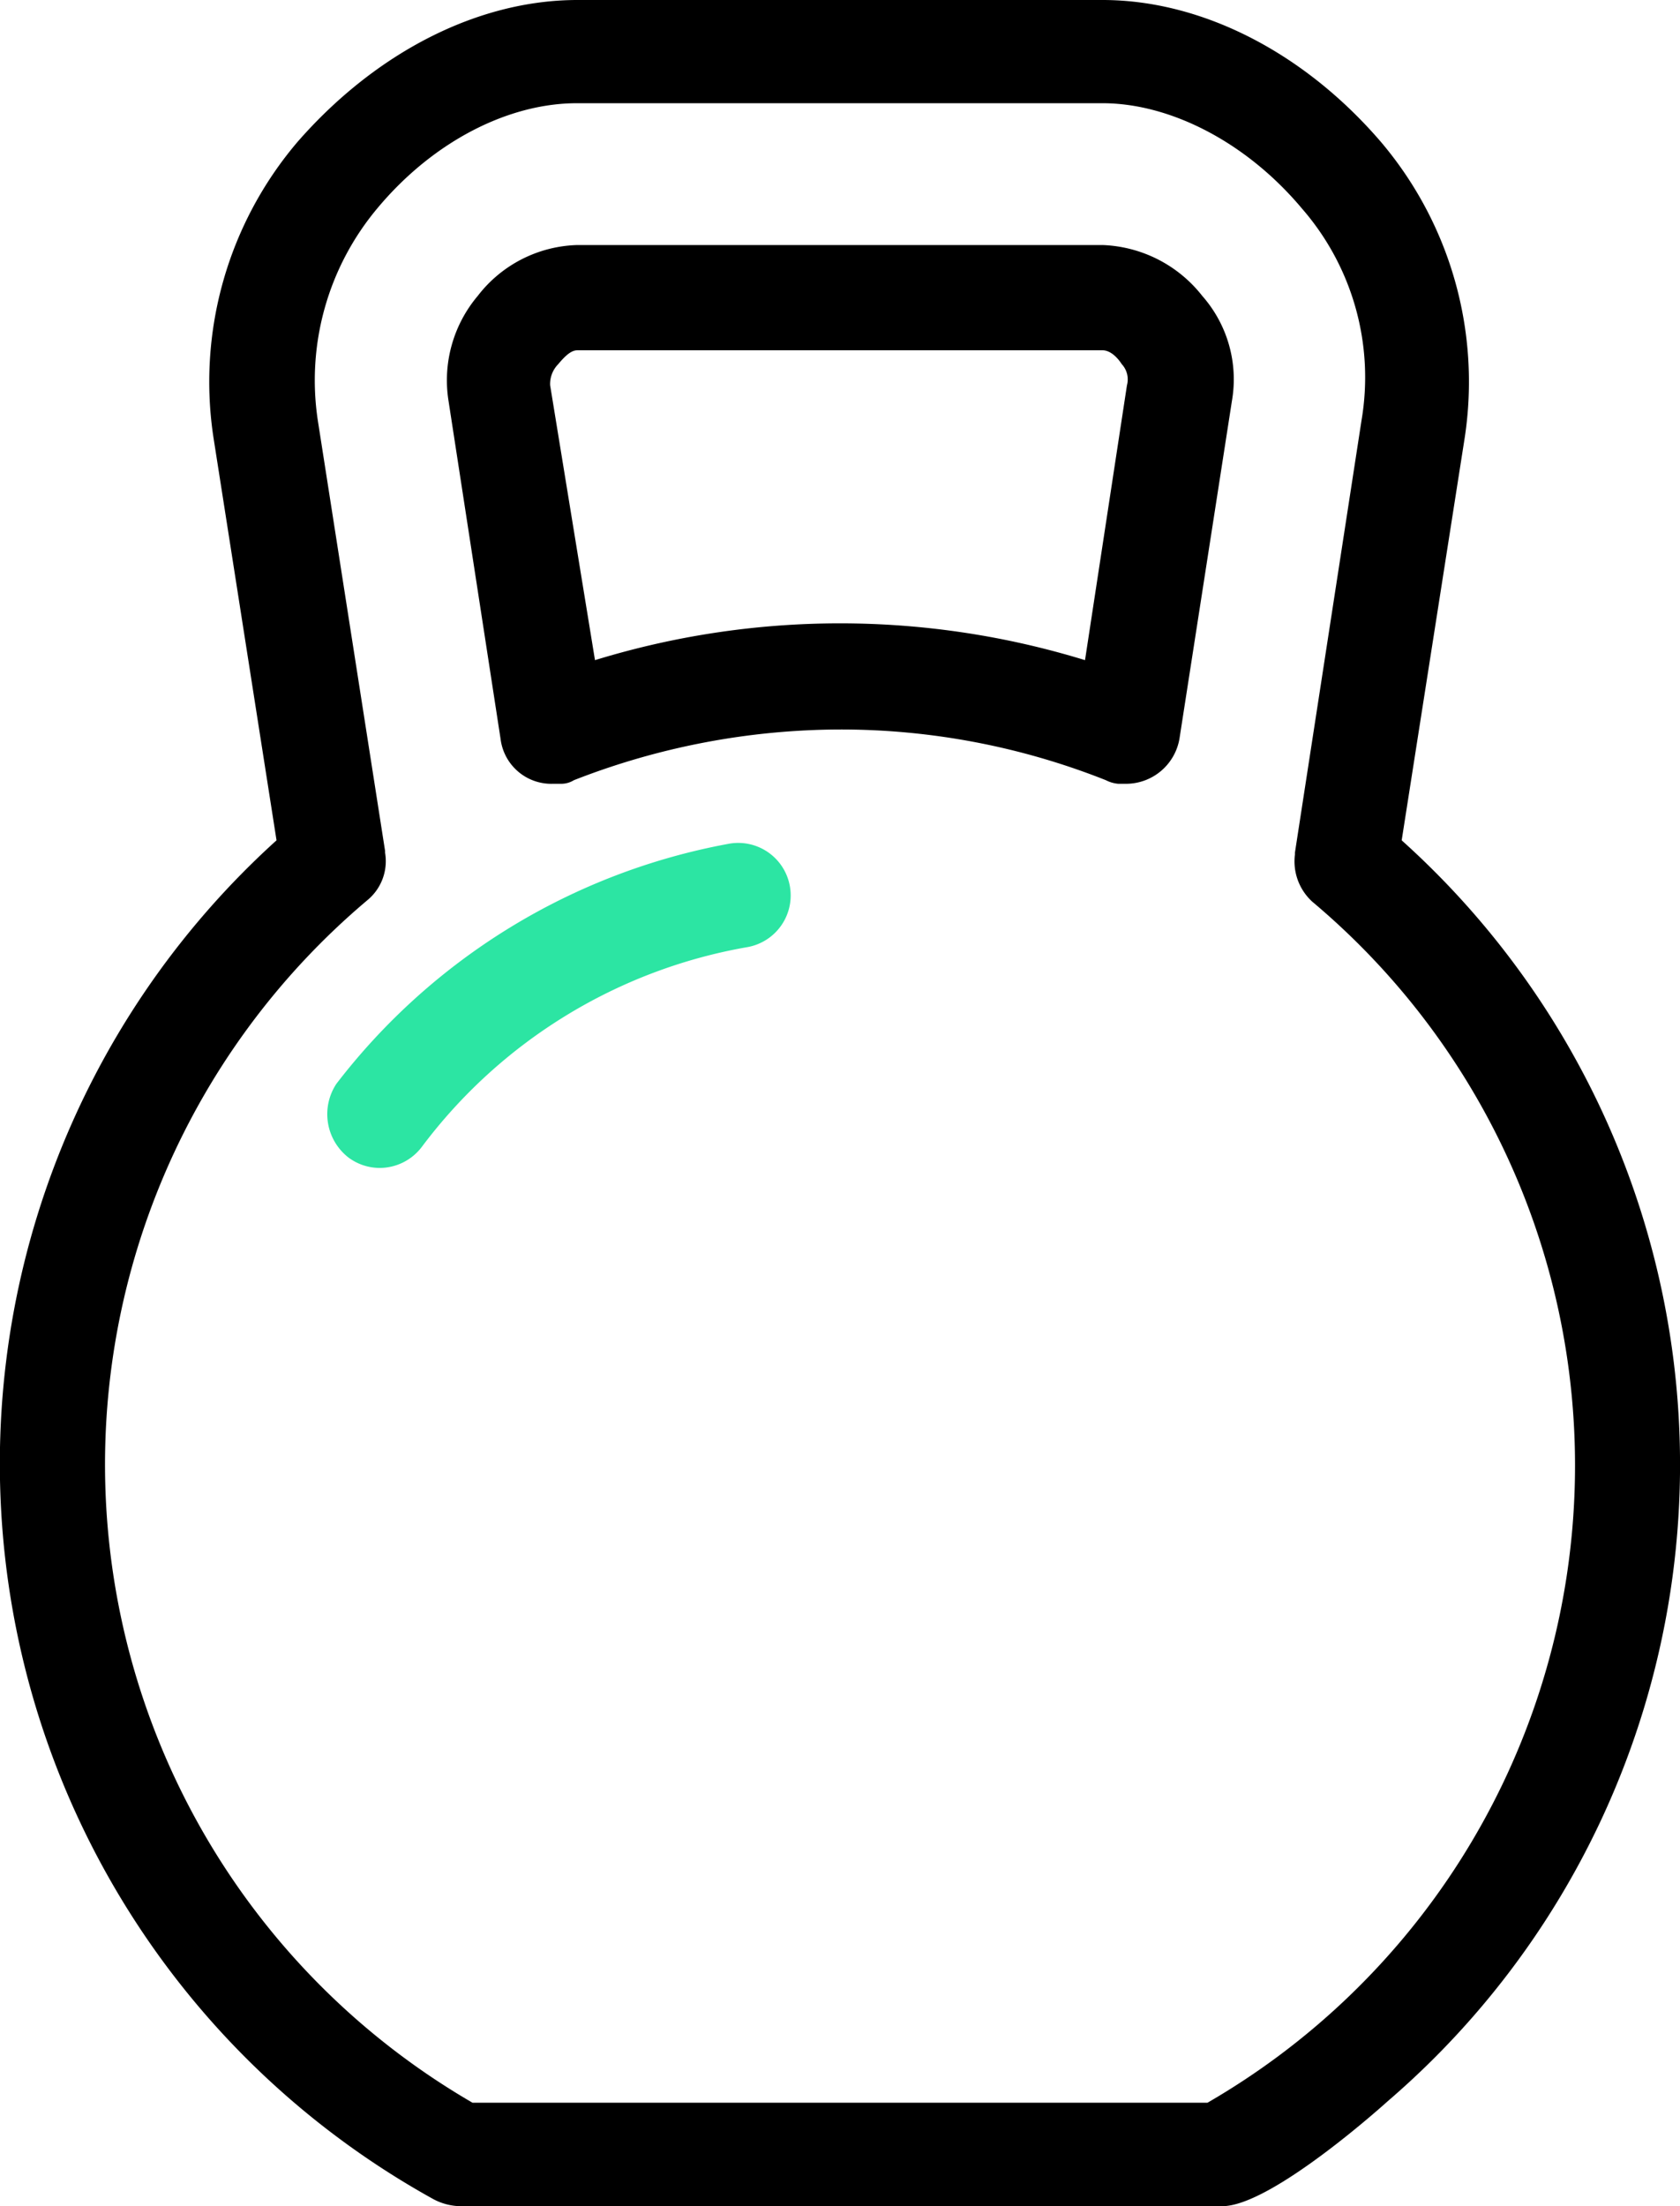 <svg xmlns="http://www.w3.org/2000/svg" viewBox="0 0 74.91 98.32"><defs><style>.cls-1{fill:#2ce5a3;}</style></defs><g id="Layer_2" data-name="Layer 2"><g id="Layer_1-2" data-name="Layer 1"><path d="M61.88,93.64a37.39,37.39,0,0,0,.62-56.19l2.81-17.94A16.52,16.52,0,0,0,61.57,6.32c-3.44-4-8-6.32-12.41-6.32H25.75c-4.45,0-9,2.34-12.48,6.32A16.49,16.49,0,0,0,9.52,19.51l2.81,17.94a37.45,37.45,0,0,0,7,60.56,2.65,2.65,0,0,0,1.17.31h34C56.72,98.32,61.88,93.64,61.88,93.64ZM16.39,40.11A2.25,2.25,0,0,0,17.17,38v-.08l-3-19.19a11.93,11.93,0,0,1,2.65-9.44c2.5-3,5.86-4.69,8.9-4.69H49.16c3,0,6.4,1.72,8.89,4.69a11.45,11.45,0,0,1,2.66,9.44L57.74,38v.08a2.43,2.43,0,0,0,.78,2.11,32.8,32.8,0,0,1-4.68,53.52H21.07a32.88,32.88,0,0,1-4.68-53.6Z"/><path d="M22.32,32.93a2.28,2.28,0,0,0,2.34,2h.39a1.08,1.08,0,0,0,.54-.16,32.78,32.78,0,0,1,11.86-2.26,32.07,32.07,0,0,1,11.86,2.26,1.49,1.49,0,0,0,.55.16h.39a2.42,2.42,0,0,0,2.34-2l2.34-15.06a5.62,5.62,0,0,0-1.32-4.68,5.92,5.92,0,0,0-4.45-2.27H25.75a5.8,5.8,0,0,0-4.45,2.27A5.83,5.83,0,0,0,20,17.87Zm2.57-16.7c.39-.47.63-.62.86-.62H49.16c.23,0,.55.15.86.62a1,1,0,0,1,.23.94L48.38,29.42a37.21,37.21,0,0,0-21.85,0l-2-12.25A1.26,1.26,0,0,1,24.89,16.23Z"/><path class="cls-1" d="M15.53,51.58a2.34,2.34,0,0,0,1.4.47,2.36,2.36,0,0,0,1.88-.94,23.08,23.08,0,0,1,14.51-8.9,2.34,2.34,0,1,0-.86-4.6A28.56,28.56,0,0,0,15,48.3,2.45,2.45,0,0,0,15.53,51.58Z"/></g></g></svg>